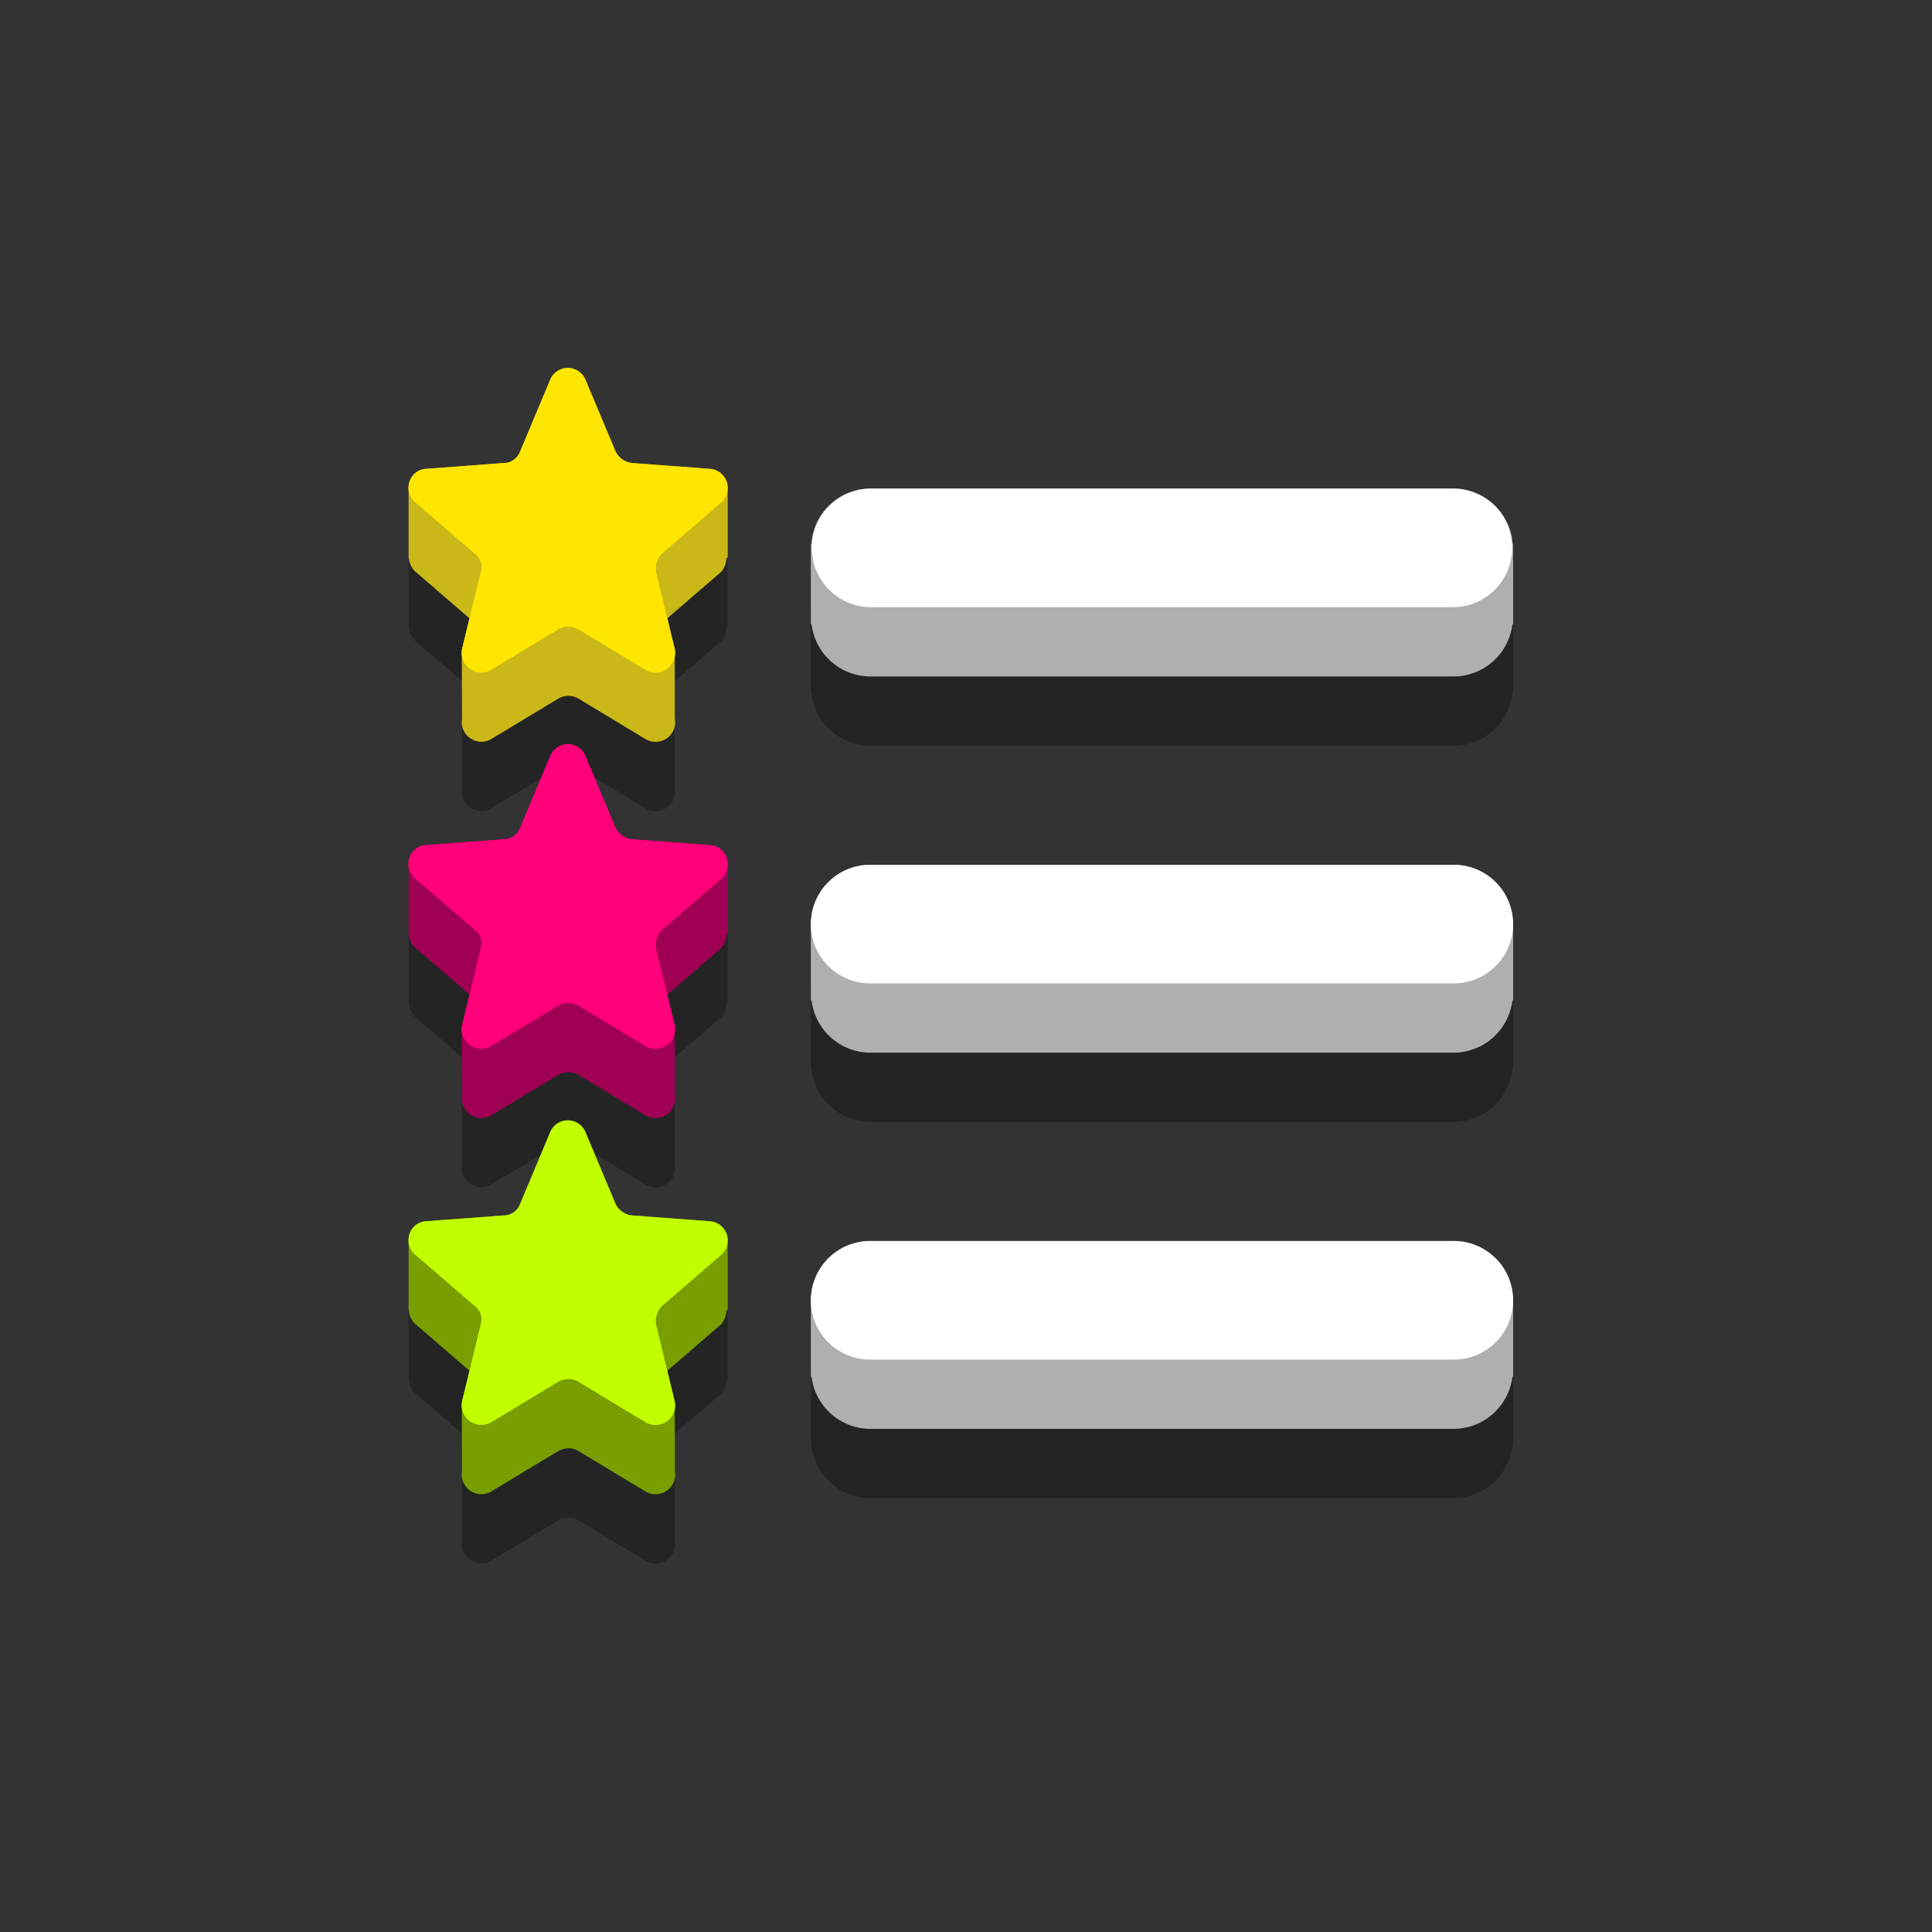 <svg id="Icon_-_Features" data-name="Icon - Features" xmlns="http://www.w3.org/2000/svg" width="120" height="120" viewBox="0 0 120 120">
  <rect x="0" y="0" width="120" height="120" fill="#333333" stroke="none"/>
  <rect id="frame" width="120" height="120" fill="none"/>
  <g id="icon" transform="translate(-794.031 -95.026)">
    <g id="Group_1595" data-name="Group 1595">
      <path id="Path_1727" data-name="Path 1727" d="M838.11,128.448l-4.838-.361a1.3,1.3,0,0,1-1.011-.722l-1.878-4.478a1.185,1.185,0,0,0-2.167,0l-1.877,4.478a1.087,1.087,0,0,1-1.011.722l-4.839.361a1.122,1.122,0,0,0-1.067,1.228h-.012v4.3h.012a1.267,1.267,0,0,0,.417.867l3.351,2.891-.462,1.906a1.185,1.185,0,0,0-.013.414h0l.016,3.889a1.223,1.223,0,0,0,1.8,1.3l4.189-2.528a1.24,1.24,0,0,1,1.228,0l4.188,2.528a1.219,1.219,0,0,0,1.806-1.3v-3.839a1.149,1.149,0,0,0,0-.464l-.462-1.906,3.351-2.891a1.411,1.411,0,0,0,.321-.867h.08v-4.3h0A1.18,1.18,0,0,0,838.11,128.448Z" opacity="0.3"/>
      <path id="Path_1728" data-name="Path 1728" d="M838.11,124.146l-4.838-.362a1.3,1.3,0,0,1-1.011-.722l-1.878-4.477a1.185,1.185,0,0,0-2.167,0l-1.877,4.477a1.086,1.086,0,0,1-1.011.722l-4.839.362a1.121,1.121,0,0,0-1.067,1.227h-.012v4.3h.012a1.265,1.265,0,0,0,.417.866l3.351,2.891-.462,1.907a1.18,1.18,0,0,0-.013.413h0l.016,3.889a1.222,1.222,0,0,0,1.8,1.3l4.189-2.528a1.245,1.245,0,0,1,1.228,0l4.188,2.528a1.219,1.219,0,0,0,1.806-1.3V135.8a1.143,1.143,0,0,0,0-.463l-.462-1.907,3.351-2.891a1.408,1.408,0,0,0,.321-.866h.08v-4.3h0A1.179,1.179,0,0,0,838.11,124.146Z" fill="#c9b817"/>
      <path id="Path_1729" data-name="Path 1729" d="M838.11,124.146l-4.838-.362a1.3,1.3,0,0,1-1.011-.722l-1.878-4.477a1.185,1.185,0,0,0-2.167,0l-1.877,4.477a1.086,1.086,0,0,1-1.012.722l-4.838.362a1.179,1.179,0,0,0-.65,2.094l3.683,3.178a1.026,1.026,0,0,1,.361,1.155l-1.155,4.767a1.223,1.223,0,0,0,1.8,1.3l4.189-2.528a1.24,1.24,0,0,1,1.228,0l4.188,2.528a1.219,1.219,0,0,0,1.806-1.3l-1.156-4.767a1.331,1.331,0,0,1,.361-1.155l3.684-3.178A1.2,1.2,0,0,0,838.11,124.146Z" fill="#ffe600"/>
      <path id="Path_1730" data-name="Path 1730" d="M887.987,133.1a3.688,3.688,0,0,0-3.656-3.419H848.077a3.689,3.689,0,0,0-3.657,3.419h-.026v5.014h.045a3.689,3.689,0,0,0,3.638,3.236h36.254a3.689,3.689,0,0,0,3.638-3.236h.045V133.1Z" opacity="0.3"/>
      <path id="Path_1731" data-name="Path 1731" d="M887.987,128.792a3.688,3.688,0,0,0-3.656-3.419H848.077a3.69,3.69,0,0,0-3.657,3.419h-.026v5.015h.045a3.689,3.689,0,0,0,3.638,3.235h36.254a3.689,3.689,0,0,0,3.638-3.235h.045v-5.015Z" fill="#afafaf"/>
      <path id="Path_1732" data-name="Path 1732" d="M848.077,132.74h36.254a3.684,3.684,0,0,0,0-7.367H848.077a3.684,3.684,0,0,0,0,7.367Z" fill="#fff"/>
    </g>
    <g id="Group_1596" data-name="Group 1596">
      <path id="Path_1733" data-name="Path 1733" d="M838.11,151.815l-4.838-.361a1.3,1.3,0,0,1-1.011-.723l-1.878-4.477a1.185,1.185,0,0,0-2.167,0l-1.877,4.477a1.087,1.087,0,0,1-1.011.723l-4.839.361a1.121,1.121,0,0,0-1.067,1.227h-.012v4.3h.012a1.269,1.269,0,0,0,.417.867l3.351,2.891-.462,1.906a1.18,1.18,0,0,0-.013.413h0l.016,3.889a1.222,1.222,0,0,0,1.8,1.3l4.189-2.527a1.24,1.24,0,0,1,1.228,0l4.188,2.527a1.219,1.219,0,0,0,1.806-1.3v-3.839a1.143,1.143,0,0,0,0-.463l-.462-1.906,3.351-2.891a1.413,1.413,0,0,0,.321-.867h.08v-4.3h0A1.179,1.179,0,0,0,838.11,151.815Z" opacity="0.3"/>
      <path id="Path_1734" data-name="Path 1734" d="M838.11,147.512l-4.838-.361a1.3,1.3,0,0,1-1.011-.722l-1.878-4.478a1.185,1.185,0,0,0-2.167,0l-1.877,4.478a1.087,1.087,0,0,1-1.011.722l-4.839.361a1.122,1.122,0,0,0-1.067,1.228h-.012v4.3h.012a1.267,1.267,0,0,0,.417.867l3.351,2.891-.462,1.906a1.185,1.185,0,0,0-.013.414h0l.016,3.889a1.223,1.223,0,0,0,1.8,1.3l4.189-2.528a1.24,1.24,0,0,1,1.228,0l4.188,2.528a1.219,1.219,0,0,0,1.806-1.3V159.17a1.149,1.149,0,0,0,0-.464l-.462-1.906,3.351-2.891a1.408,1.408,0,0,0,.321-.867h.08v-4.3h0A1.18,1.18,0,0,0,838.11,147.512Z" fill="#a00054"/>
      <path id="Path_1735" data-name="Path 1735" d="M838.11,147.512l-4.838-.361a1.3,1.3,0,0,1-1.011-.722l-1.878-4.478a1.185,1.185,0,0,0-2.167,0l-1.877,4.478a1.088,1.088,0,0,1-1.012.722l-4.838.361a1.179,1.179,0,0,0-.65,2.1l3.683,3.177a1.028,1.028,0,0,1,.361,1.156l-1.155,4.766a1.222,1.222,0,0,0,1.8,1.3l4.189-2.527a1.24,1.24,0,0,1,1.228,0l4.188,2.527a1.219,1.219,0,0,0,1.806-1.3l-1.156-4.766a1.333,1.333,0,0,1,.361-1.156l3.684-3.177A1.2,1.2,0,0,0,838.11,147.512Z" fill="#ff007a"/>
      <path id="Path_1736" data-name="Path 1736" d="M887.987,156.461a3.688,3.688,0,0,0-3.656-3.419H848.077a3.69,3.69,0,0,0-3.657,3.419h-.026v5.015h.045a3.689,3.689,0,0,0,3.638,3.235h36.254a3.689,3.689,0,0,0,3.638-3.235h.045v-5.015Z" opacity="0.3"/>
      <path id="Path_1737" data-name="Path 1737" d="M887.987,152.159a3.688,3.688,0,0,0-3.656-3.419H848.077a3.689,3.689,0,0,0-3.657,3.419h-.026v5.014h.045a3.689,3.689,0,0,0,3.638,3.236h36.254a3.689,3.689,0,0,0,3.638-3.236h.045v-5.014Z" fill="#afafaf"/>
      <path id="Path_1738" data-name="Path 1738" d="M848.077,156.106h36.254a3.683,3.683,0,0,0,0-7.366H848.077a3.683,3.683,0,1,0,0,7.366Z" fill="#fff"/>
    </g>
    <g id="Group_1597" data-name="Group 1597">
      <path id="Path_1739" data-name="Path 1739" d="M838.11,175.181l-4.838-.361a1.3,1.3,0,0,1-1.011-.722l-1.878-4.478a1.186,1.186,0,0,0-2.167,0l-1.877,4.478a1.087,1.087,0,0,1-1.011.722l-4.839.361a1.122,1.122,0,0,0-1.067,1.228h-.012v4.3h.012a1.265,1.265,0,0,0,.417.866l3.351,2.891-.462,1.906a1.185,1.185,0,0,0-.013.414h0l.016,3.889a1.223,1.223,0,0,0,1.8,1.3l4.189-2.528a1.245,1.245,0,0,1,1.228,0l4.188,2.528a1.219,1.219,0,0,0,1.806-1.3v-3.839a1.148,1.148,0,0,0,0-.464l-.462-1.906,3.351-2.891a1.408,1.408,0,0,0,.321-.866h.08v-4.3h0A1.18,1.18,0,0,0,838.11,175.181Z" opacity="0.3"/>
      <path id="Path_1740" data-name="Path 1740" d="M838.11,170.879l-4.838-.361a1.3,1.3,0,0,1-1.011-.722l-1.878-4.478a1.185,1.185,0,0,0-2.167,0l-1.877,4.478a1.087,1.087,0,0,1-1.011.722l-4.839.361a1.122,1.122,0,0,0-1.067,1.228h-.012v4.3h.012a1.269,1.269,0,0,0,.417.867l3.351,2.891-.462,1.906a1.18,1.18,0,0,0-.013.413h0l.016,3.888a1.222,1.222,0,0,0,1.8,1.3l4.189-2.527a1.24,1.24,0,0,1,1.228,0l4.188,2.527a1.219,1.219,0,0,0,1.806-1.3v-3.838a1.149,1.149,0,0,0,0-.464l-.462-1.906,3.351-2.891a1.413,1.413,0,0,0,.321-.867h.08v-4.3h0A1.179,1.179,0,0,0,838.11,170.879Z" fill="#789e00"/>
      <path id="Path_1741" data-name="Path 1741" d="M838.11,170.879l-4.838-.361a1.3,1.3,0,0,1-1.011-.722l-1.878-4.478a1.185,1.185,0,0,0-2.167,0l-1.877,4.478a1.088,1.088,0,0,1-1.012.722l-4.838.361a1.179,1.179,0,0,0-.65,2.094l3.683,3.178a1.027,1.027,0,0,1,.361,1.155l-1.155,4.767a1.223,1.223,0,0,0,1.8,1.3l4.189-2.528a1.245,1.245,0,0,1,1.228,0l4.188,2.528a1.219,1.219,0,0,0,1.806-1.3l-1.156-4.767a1.332,1.332,0,0,1,.361-1.155l3.684-3.178A1.2,1.2,0,0,0,838.11,170.879Z" fill="#c1ff00"/>
      <path id="Path_1742" data-name="Path 1742" d="M887.987,179.828a3.688,3.688,0,0,0-3.656-3.419H848.077a3.69,3.69,0,0,0-3.657,3.419h-.026v5.014h.045a3.689,3.689,0,0,0,3.638,3.236h36.254a3.689,3.689,0,0,0,3.638-3.236h.045v-5.014Z" opacity="0.3"/>
      <path id="Path_1743" data-name="Path 1743" d="M887.987,175.526a3.688,3.688,0,0,0-3.656-3.419H848.077a3.689,3.689,0,0,0-3.657,3.419h-.026v5.014h.045a3.689,3.689,0,0,0,3.638,3.235h36.254a3.689,3.689,0,0,0,3.638-3.235h.045v-5.014Z" fill="#afafaf"/>
      <path id="Path_1744" data-name="Path 1744" d="M848.077,179.473h36.254a3.683,3.683,0,0,0,0-7.366H848.077a3.683,3.683,0,1,0,0,7.366Z" fill="#fff"/>
    </g>
  </g>
</svg>
